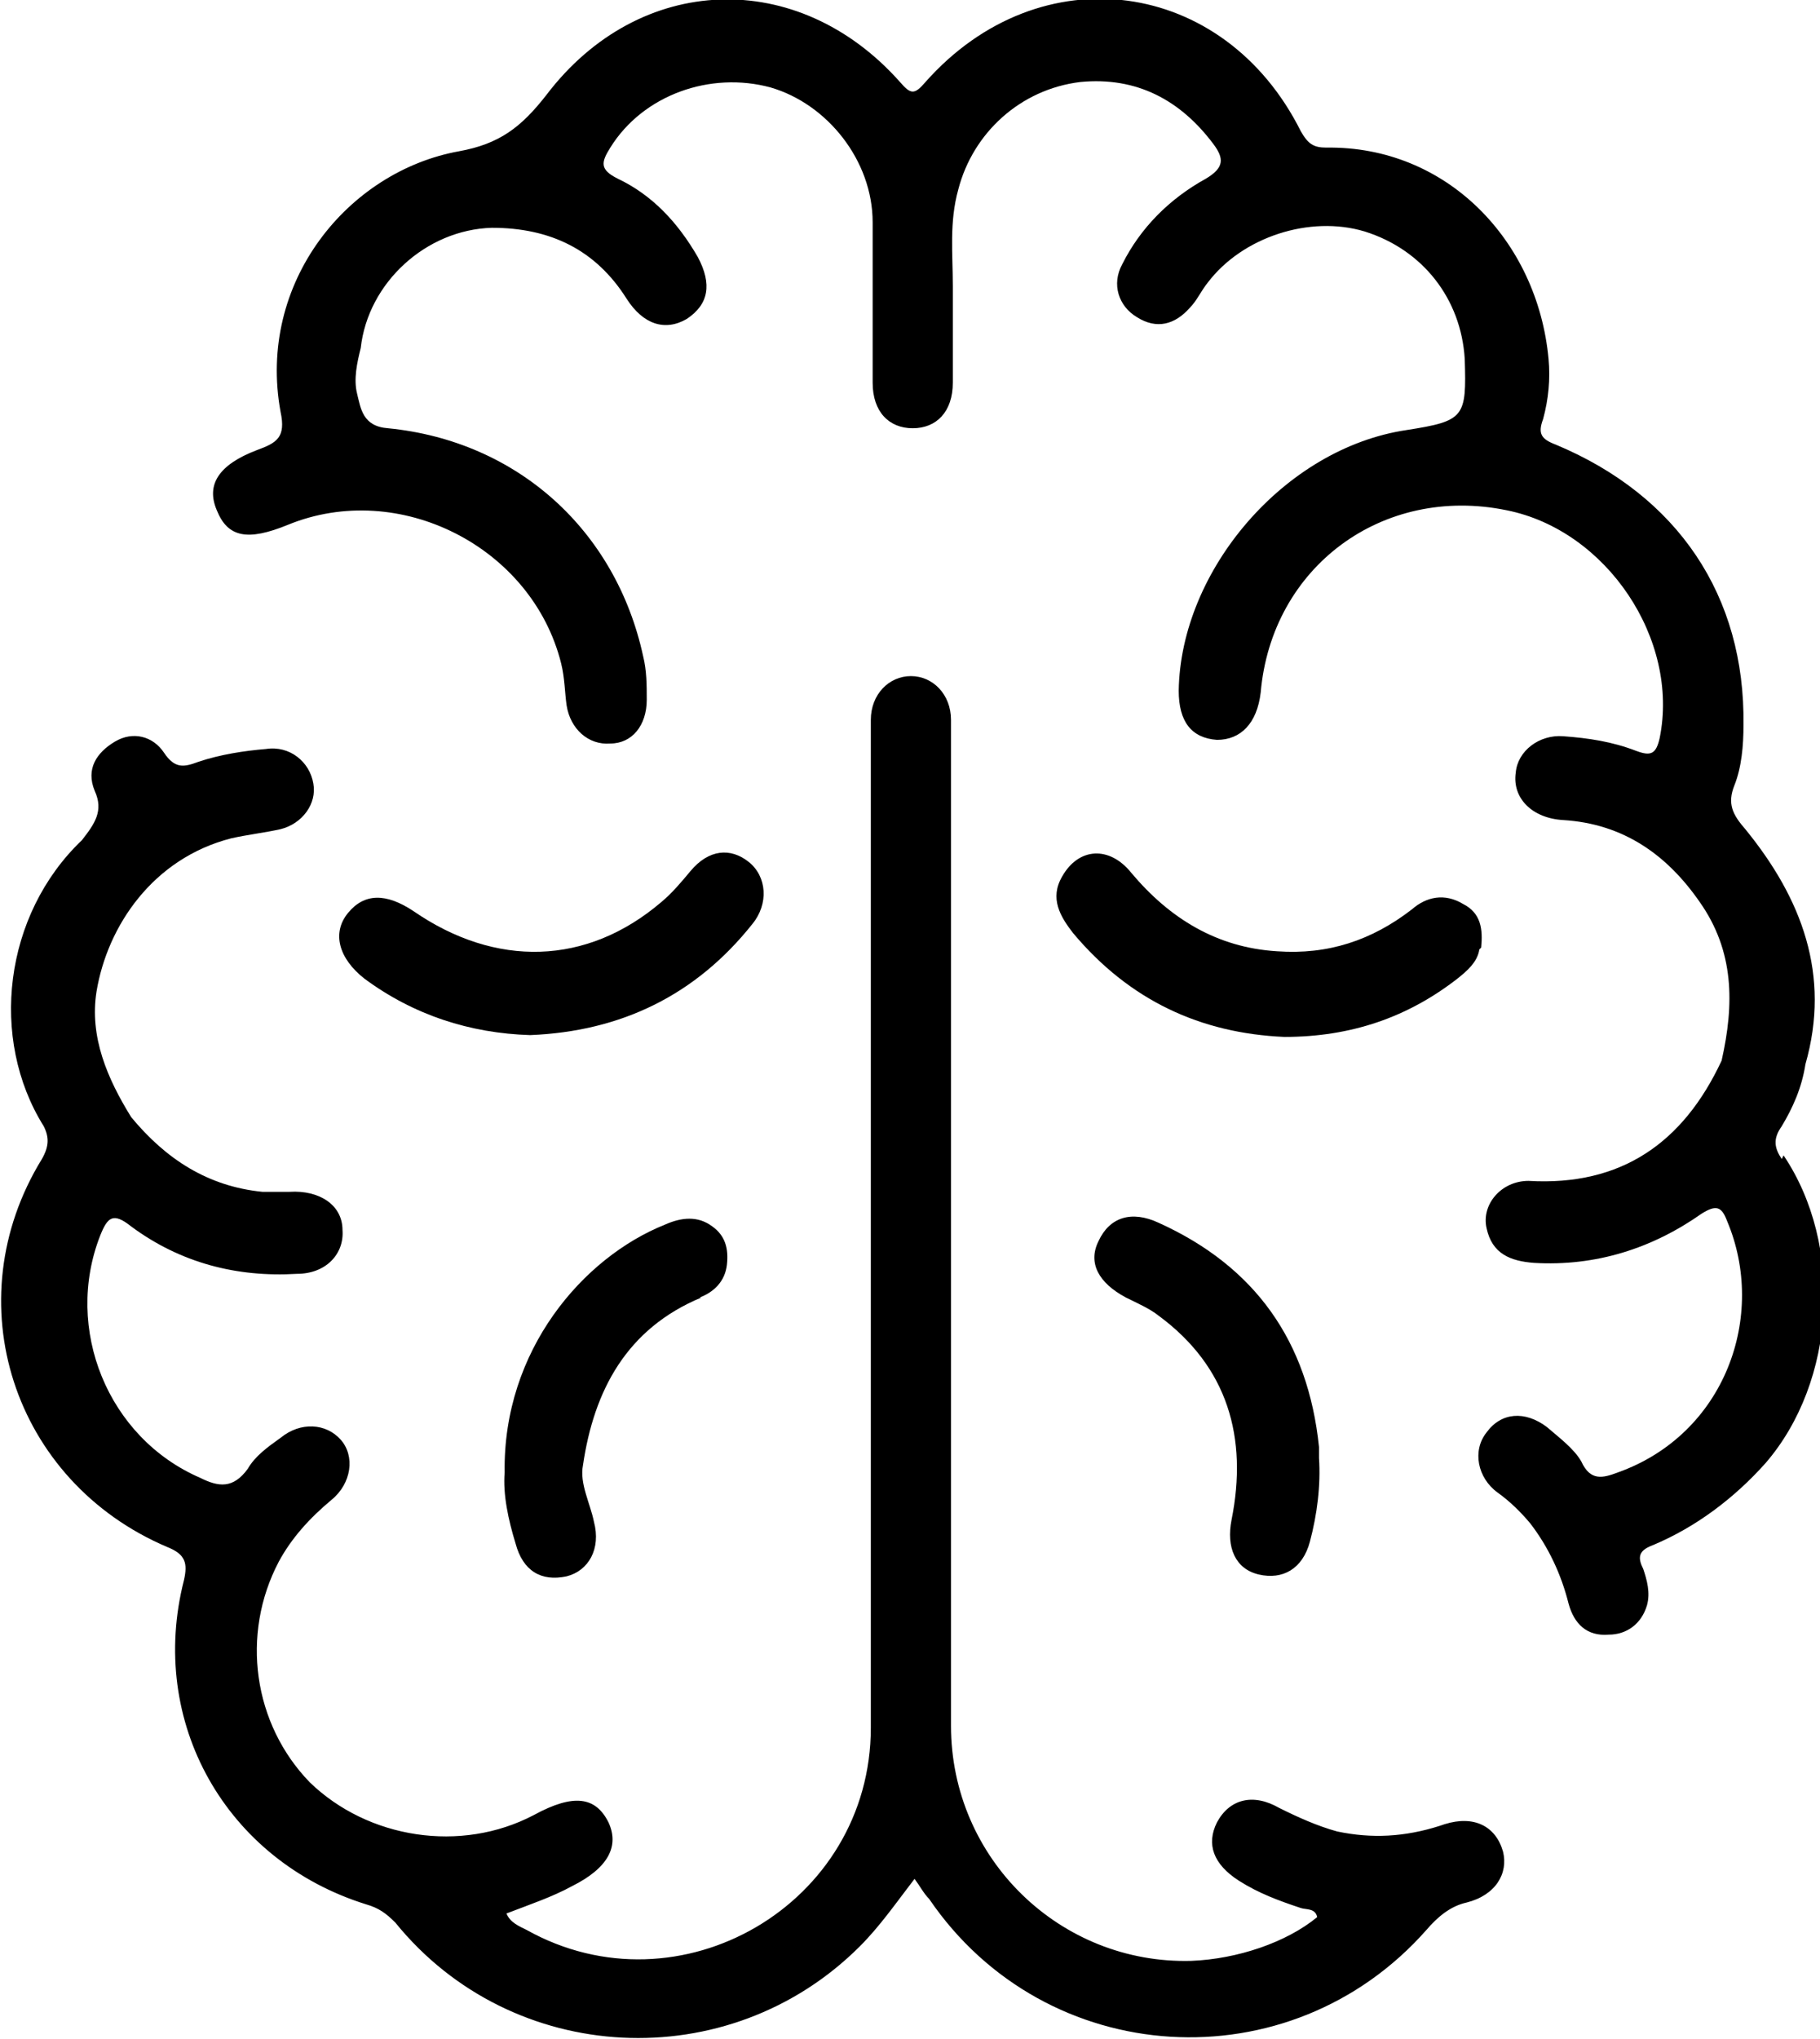 <?xml version="1.0" encoding="UTF-8"?>
<svg id="Capa_2" data-name="Capa 2" xmlns="http://www.w3.org/2000/svg" viewBox="0 0 99.9 111.9">
  <g id="menu">
    <g>
      <path d="M79,100.2c-1.9.6-3.7.7-5.6.3-1.1-.3-2.2-.8-3.2-1.3-1.4-.8-2.7-.5-3.4.8-.6,1.2-.2,2.3,1.2,3.2,1.1.7,2.2,1.1,3.4,1.5.3.1.8,0,.9.5-1.7,1.4-4.4,2.3-6.9,2.4-7.2.2-13.2-5.6-13.2-12.9,0-11.1,0-22.2,0-33.3,0-7.3,0-14.6,0-21.9,0-1.4-1-2.4-2.2-2.4-1.2,0-2.2,1-2.2,2.4,0,7.3,0,14.6,0,21.9,0,.6,0,1.2,0,1.8,0,10.5,0,21.1,0,31.6,0,9.7-10.5,15.8-18.9,11.1-.4-.2-.9-.4-1.1-.9,1.3-.5,2.5-.9,3.6-1.5,2-1,2.6-2.2,2-3.5-.7-1.4-1.9-1.6-4.1-.4-4,2.1-9.1,1.3-12.3-1.8-3.1-3.2-3.8-8.1-1.7-12.1.7-1.3,1.7-2.4,2.9-3.4,1.1-.9,1.3-2.4.5-3.3-.8-.9-2.2-1-3.3-.1-.7.5-1.4,1-1.8,1.7-.8,1.1-1.6,1-2.6.5-5.1-2.2-7.5-8.2-5.5-13.3.4-1,.7-1.3,1.7-.5,2.7,2,5.8,2.8,9.1,2.6,1.6,0,2.6-1.1,2.5-2.4,0-1.4-1.3-2.2-2.9-2.1-.5,0-1,0-1.5,0-3-.3-5.3-1.8-7.2-4.1-1.3-2.1-2.3-4.4-1.9-6.9.6-3.6,3.1-7.3,7.4-8.4.9-.2,1.8-.3,2.7-.5,1.2-.3,2-1.4,1.8-2.5-.2-1.2-1.3-2.1-2.6-1.9-1.2.1-2.5.3-3.7.7-.8.3-1.3.4-1.9-.5-.6-.9-1.7-1.2-2.7-.6-1,.6-1.6,1.5-1.1,2.7.5,1.1,0,1.8-.7,2.7C.2,50.2-.6,57,2.4,61.8c.3.6.3,1.1-.1,1.8-4.8,7.8-1.6,17.7,6.9,21.3,1,.4,1.1.9.9,1.8-2,7.8,2.3,15.4,10,17.8.7.2,1.1.5,1.6,1,6.4,7.9,18.3,8.5,25.5,1.3,1.1-1.1,2-2.4,3-3.7.3.4.5.8.8,1.1,6.4,9.4,19.8,10.2,27.3,1.7.6-.7,1.3-1.3,2.2-1.5,1.6-.4,2.3-1.6,2-2.8-.4-1.4-1.6-2-3.2-1.5Z"/>
      <path d="M97.8,63.6c-.4-.6-.5-1.1,0-1.8.6-1,1.1-2.1,1.3-3.4,1.4-4.9-.2-9.1-3.3-12.9-.7-.8-1-1.4-.6-2.4.4-1,.5-2.2.5-3.3.1-7.1-3.6-12.6-10.3-15.4-.8-.3-1-.6-.7-1.4.3-1.1.4-2.2.3-3.3-.6-6.5-5.6-11.7-12.2-11.6-.7,0-1-.2-1.4-.9-4.2-8.4-14.3-9.8-20.6-2.7-.6.7-.8.7-1.4,0-5.6-6.3-14.3-6-19.4.7-1.4,1.8-2.6,2.7-4.8,3.1-6.1,1.1-11.1,7.2-9.8,14.3.3,1.4-.2,1.7-1.3,2.1-2.1.8-2.8,1.9-2.2,3.3.6,1.5,1.7,1.7,3.9.8,6.1-2.5,13.4,1.2,15,7.6.2.8.2,1.6.3,2.3.2,1.3,1.2,2.2,2.4,2.1,1.2,0,2-1,2-2.4,0-.8,0-1.6-.2-2.4-1.5-6.9-6.9-11.8-14-12.5-1.4-.1-1.5-1.1-1.7-1.9-.2-.8,0-1.7.2-2.5.4-3.6,3.6-6.5,7.2-6.6,3.2,0,5.7,1.2,7.4,3.9.9,1.4,2.1,1.8,3.3,1.1,1.2-.8,1.4-1.9.6-3.4-1.1-1.9-2.5-3.4-4.4-4.3-1-.5-.9-.9-.4-1.7,1.8-2.9,5.5-4.2,8.8-3.3,3.1.9,5.6,4,5.6,7.4,0,2.9,0,5.9,0,8.8,0,1.6.9,2.5,2.2,2.5,1.3,0,2.2-.9,2.2-2.5,0-1.8,0-3.5,0-5.3,0-1.8-.2-3.5.3-5.3.8-3.1,3.4-5.5,6.7-5.9,3.1-.3,5.5,1,7.3,3.4.6.8.6,1.3-.4,1.9-2,1.1-3.6,2.7-4.6,4.7-.6,1.1-.2,2.3.8,2.9,1.1.7,2.1.4,2.9-.5.4-.4.6-.9,1-1.4,1.9-2.5,5.6-3.7,8.6-2.8,3.2,1,5.3,3.7,5.5,7,.1,3.2,0,3.4-3.2,3.9-6.7,1-12.4,7.7-12.5,14.3,0,1.7.7,2.6,2.1,2.7,1.3,0,2.2-.9,2.4-2.6.6-6.9,6.7-11.4,13.5-10,5.5,1.1,9.5,7.1,8.4,12.5-.2.9-.5,1-1.3.7-1.3-.5-2.6-.7-4-.8-1.3-.1-2.5.8-2.6,2-.2,1.4.9,2.5,2.6,2.6,3.3.2,5.7,1.9,7.5,4.5,1.9,2.7,1.9,5.6,1.2,8.7-2.1,4.5-5.5,6.9-10.6,6.6-1.5,0-2.6,1.3-2.3,2.6.3,1.4,1.3,1.8,2.6,1.9,3.4.2,6.5-.8,9.2-2.7.8-.5,1.1-.4,1.4.4,2.2,5.2-.1,11.7-6,13.8-.8.3-1.5.5-2-.6-.4-.7-1.2-1.3-1.9-1.9-1.2-.9-2.5-.8-3.3.3-.8,1-.5,2.5.6,3.3.7.5,1.3,1.1,1.8,1.7,1,1.3,1.7,2.8,2.1,4.4.3,1.1,1,1.8,2.2,1.7,1,0,1.8-.6,2.1-1.6.2-.7,0-1.4-.2-2-.3-.6-.3-1,.5-1.3,2.4-1,4.5-2.6,6.2-4.5,3.9-4.5,4.3-12,1-16.9Z"/>
      <path d="M81.3,52c.1-1,0-1.9-1-2.4-1-.6-2-.4-2.8.3-2.2,1.7-4.6,2.5-7.4,2.3-3.3-.2-5.9-1.8-8-4.3-1.2-1.5-2.9-1.4-3.8.2-.7,1.2-.1,2.2.6,3.1,3.1,3.7,7,5.5,11.6,5.7,3.7,0,6.8-1.1,9.5-3.2.5-.4,1.1-.9,1.2-1.6Z"/>
      <path d="M41.3,50.7c.9-1.1.8-2.6-.2-3.4-1-.8-2.2-.7-3.2.5-.5.6-1,1.2-1.6,1.7-4.1,3.5-9.1,3.6-13.6.5-1.5-1-2.7-1-3.6.1-.9,1.1-.5,2.5.9,3.6,2.7,2,5.8,3,9.1,3.1,5-.2,9.1-2.2,12.2-6.1Z"/>
      <path d="M38.4,71.2c.8-.3,1.4-.9,1.5-1.8.1-.9-.1-1.6-.8-2.1-.8-.6-1.7-.5-2.6-.1-4.5,1.8-8.9,6.9-8.8,13.6-.1,1.2.2,2.6.6,3.9.4,1.5,1.4,2.1,2.8,1.8,1.2-.3,1.9-1.5,1.5-3-.2-1-.8-2.1-.6-3.1.6-4.1,2.4-7.5,6.5-9.2Z"/>
      <path d="M69.1,86.4c1.3.3,2.4-.3,2.8-1.8.4-1.5.6-3.1.5-4.6,0-.2,0-.4,0-.6-.6-5.8-3.5-9.9-8.8-12.3-1.5-.7-2.7-.3-3.3,1-.6,1.2,0,2.3,1.5,3.1.6.3,1.3.6,1.8,1,3.8,2.8,4.9,6.7,4,11.2-.3,1.5.2,2.7,1.5,3Z"/>
    </g>
  </g>
</svg>